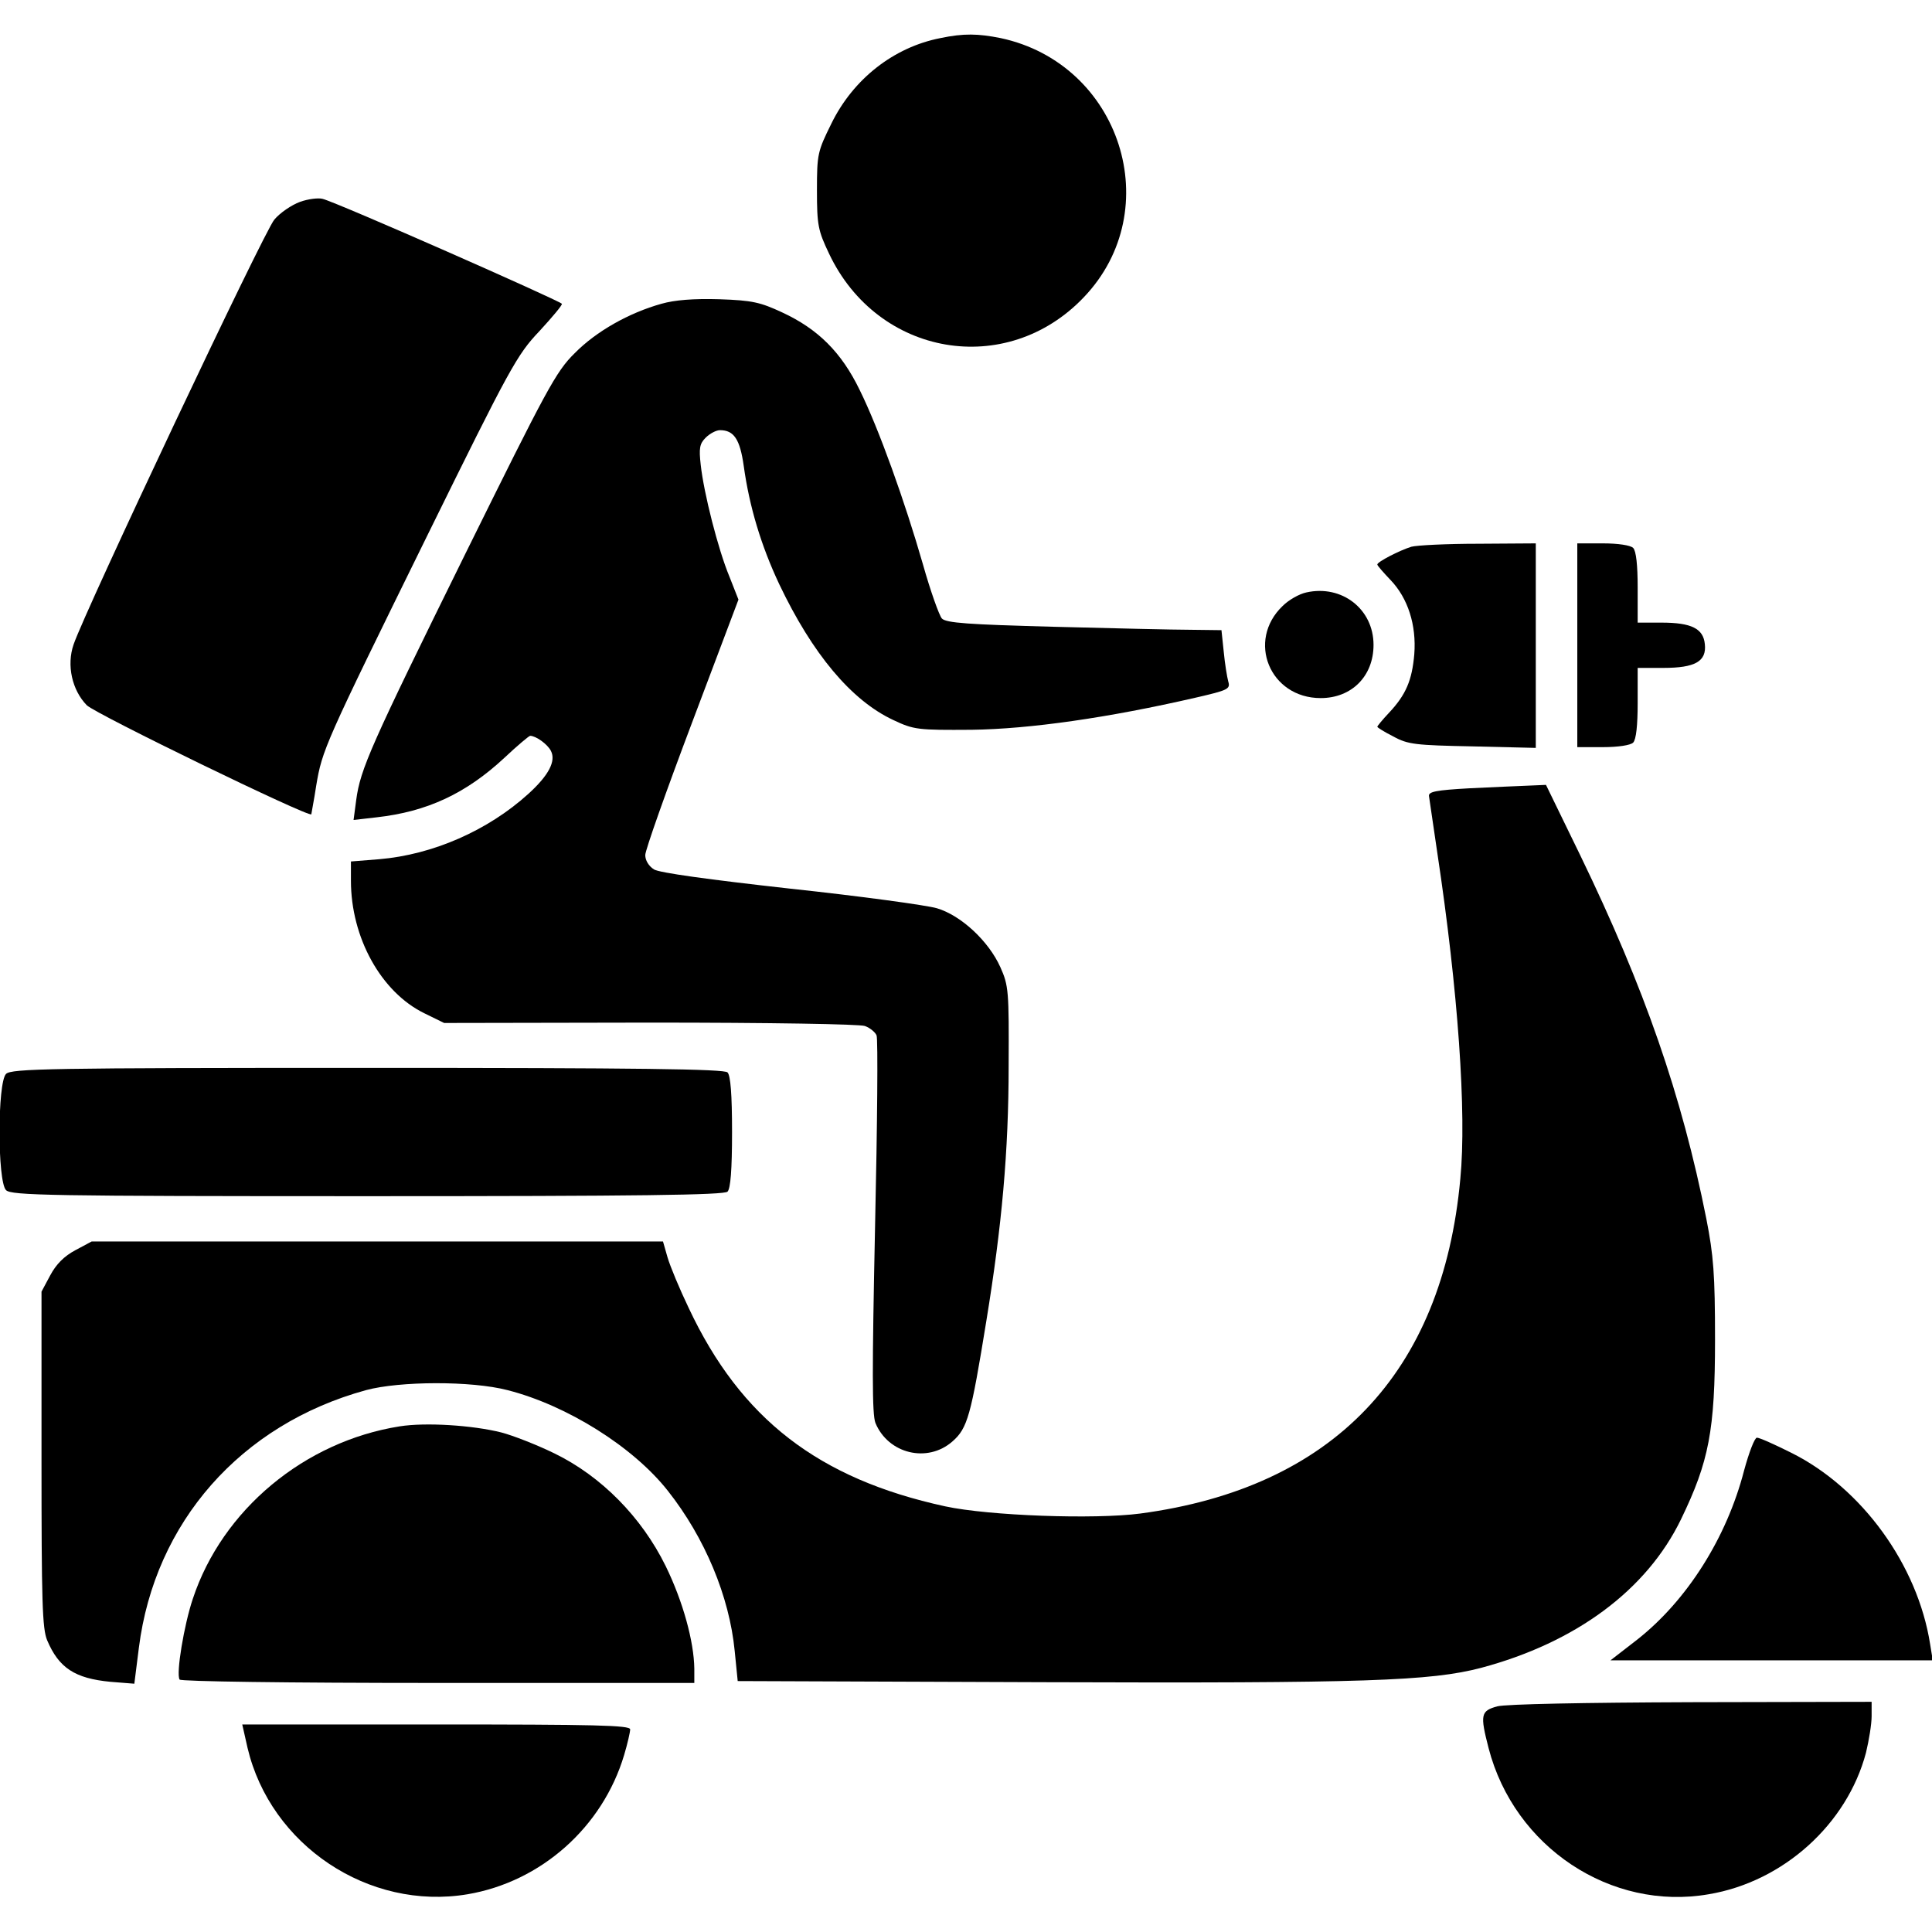 <?xml version="1.0" standalone="no"?>
<!DOCTYPE svg PUBLIC "-//W3C//DTD SVG 20010904//EN"
 "http://www.w3.org/TR/2001/REC-SVG-20010904/DTD/svg10.dtd">
<svg version="1.0" xmlns="http://www.w3.org/2000/svg"
 width="512pt" height="512pt" viewBox="0 0 512 512"
 preserveAspectRatio="xMidYMid meet">

<g transform="translate(0,512) scale(0.1,-0.1)"
fill="#000000" stroke="none">
<path d="M2492 5019 c-123 -24 -231 -108 -289 -227 -36 -73 -38 -80 -38 -176
0 -93 3 -107 32 -168 129 -273 470 -331 675 -116 222 232 98 619 -220 687 -60
12 -98 13 -160 0z"/>
<path d="M795 4585 c-22 -8 -53 -29 -68 -47 -27 -31 -501 -1035 -532 -1126
-19 -55 -4 -121 35 -161 23 -23 589 -298 595 -289 0 2 7 36 13 76 16 95 21
107 294 662 220 447 238 480 298 543 34 37 61 69 59 72 -12 11 -592 267 -634
278 -11 3 -38 0 -60 -8z"/>
<path d="M1753 4315 c-86 -24 -173 -73 -230 -131 -50 -49 -74 -95 -290 -532
-251 -509 -278 -570 -289 -652 l-7 -53 61 7 c134 15 237 63 339 158 34 32 65
58 68 58 15 0 46 -22 55 -40 14 -27 -6 -65 -60 -114 -107 -97 -253 -161 -395
-173 l-75 -6 0 -51 c0 -151 80 -295 194 -351 l53 -26 545 1 c320 0 556 -4 570
-9 14 -5 28 -17 31 -25 4 -9 2 -237 -4 -507 -8 -382 -8 -497 1 -520 34 -82
138 -107 204 -49 40 35 49 67 90 320 41 251 59 449 59 675 1 199 0 213 -22
262 -31 69 -104 137 -168 156 -27 8 -202 32 -389 52 -215 24 -347 42 -361 51
-14 9 -23 24 -23 38 0 13 56 171 124 351 l123 326 -24 61 c-30 72 -68 222 -76
296 -5 44 -3 56 13 72 11 11 28 20 38 20 37 0 53 -24 63 -95 15 -108 46 -211
94 -313 88 -185 191 -308 302 -360 55 -26 65 -27 208 -26 154 2 363 32 593 85
87 20 93 23 87 43 -3 11 -9 47 -12 79 l-6 57 -81 1 c-44 0 -208 4 -364 8 -225
6 -285 10 -296 22 -7 8 -30 72 -50 143 -48 167 -117 360 -168 463 -48 99 -110
161 -205 205 -58 27 -79 32 -167 35 -68 2 -118 -2 -153 -12z"/>
<path d="M3740 3671 c-32 -10 -90 -40 -90 -47 0 -3 16 -21 35 -41 46 -48 69
-119 63 -197 -6 -69 -22 -107 -67 -155 -17 -18 -31 -35 -31 -37 0 -2 19 -14
43 -26 38 -21 59 -23 210 -26 l167 -4 0 271 0 271 -152 -1 c-84 0 -164 -4
-178 -8z"/>
<path d="M4180 3410 l0 -270 68 0 c40 0 73 5 80 12 8 8 12 46 12 105 l0 93 68
0 c84 0 115 17 110 63 -4 41 -35 57 -115 57 l-63 0 0 93 c0 59 -4 97 -12 105
-7 7 -40 12 -80 12 l-68 0 0 -270z"/>
<path d="M3462 3550 c-19 -4 -47 -20 -63 -36 -96 -92 -34 -244 101 -244 82 0
140 58 140 141 0 95 -84 160 -178 139z"/>
<path d="M3895 3031 c-90 -5 -110 -9 -108 -21 1 -8 11 -76 22 -150 55 -364 78
-690 61 -864 -47 -515 -338 -819 -848 -887 -121 -16 -401 -6 -517 19 -336 73
-542 232 -680 526 -24 50 -49 110 -56 134 l-12 42 -757 0 -757 0 -43 -23 c-30
-16 -51 -37 -67 -67 l-23 -43 0 -444 c0 -377 2 -449 15 -480 31 -73 73 -101
168 -110 l63 -5 12 95 c42 333 270 592 602 683 89 24 279 25 375 0 157 -40
333 -150 425 -267 98 -124 163 -280 177 -424 l8 -80 810 -3 c853 -3 1026 3
1160 38 251 67 439 206 530 394 74 153 90 235 90 476 0 173 -4 223 -23 320
-65 327 -164 612 -334 963 l-91 187 -46 -2 c-25 -1 -95 -4 -156 -7z"/>
<path d="M16 2274 c-23 -23 -23 -285 0 -308 14 -14 114 -16 958 -16 719 0 945
3 954 12 8 8 12 58 12 158 0 100 -4 150 -12 158 -9 9 -235 12 -954 12 -844 0
-944 -2 -958 -16z"/>
<path d="M1059 1340 c-252 -40 -470 -221 -548 -457 -23 -68 -45 -199 -35 -214
3 -5 283 -9 685 -9 l679 0 0 38 c-1 72 -30 178 -76 272 -64 130 -171 238 -294
298 -47 23 -111 48 -142 56 -76 19 -200 27 -269 16z"/>
<path d="M4622 1223 c-46 -178 -151 -344 -283 -448 l-71 -55 427 0 427 0 -7
43 c-33 210 -181 414 -368 507 -44 22 -84 40 -91 40 -6 0 -21 -39 -34 -87z"/>
<path d="M3968 598 c-44 -12 -46 -22 -23 -111 68 -262 324 -432 583 -387 198
33 367 186 417 375 8 33 15 76 15 97 l0 38 -477 -1 c-282 -1 -493 -5 -515 -11z"/>
<path d="M656 488 c61 -258 321 -432 583 -388 195 33 358 178 415 369 9 30 16
61 16 68 0 11 -95 13 -514 13 l-514 0 14 -62z"/>
</g>
</svg>
